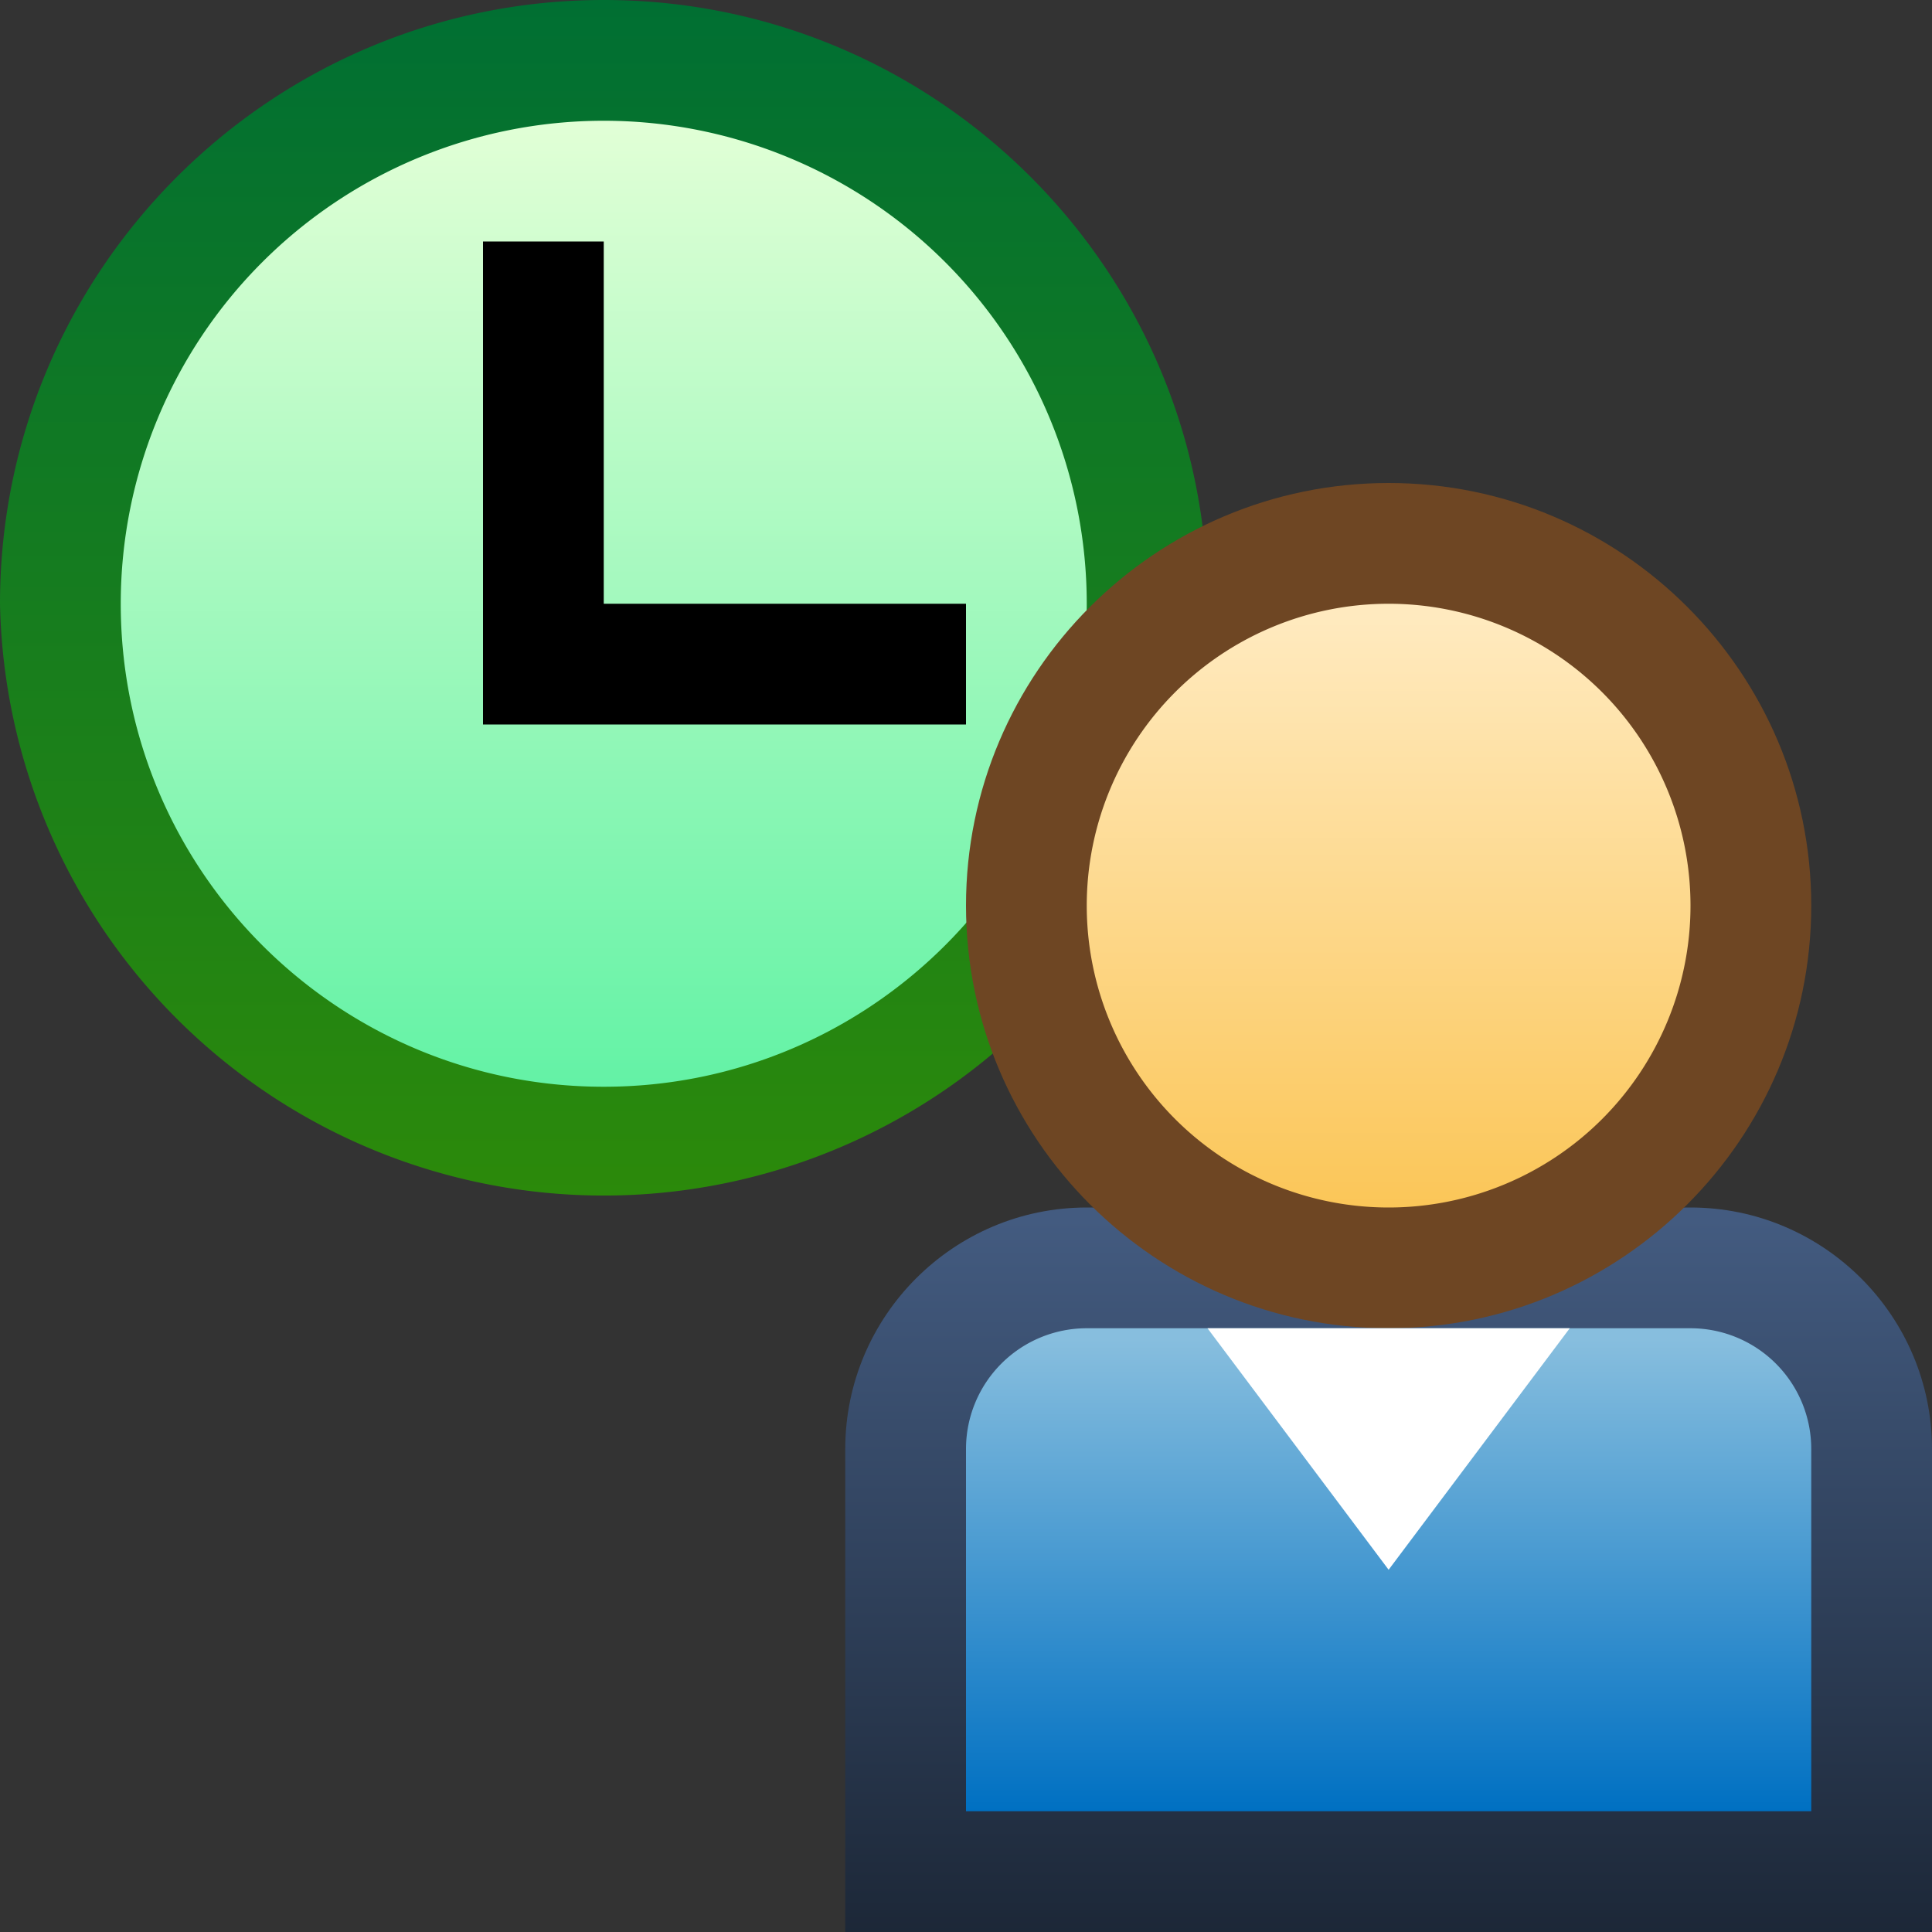 <svg ti:v="1" width="16" height="16" viewBox="0 0 16 16" xmlns="http://www.w3.org/2000/svg" xmlns:ti="urn:schemas-jetbrains-com:tisvg"><rect x="0" y="0" width="16" height="16" fill="#333333" stroke="none"/><rect id="frame" width="16" height="16" fill="none"/><linearGradient id="a" x1=".5" y1="0" x2=".5" y2="1.006"><stop offset="0" stop-color="#006F33"/><stop offset="1" stop-color="#2C8A0A"/></linearGradient><path fill-rule="evenodd" d="M0 5a5.001 5.001 0 0 0 10 0c0-2.76-2.239-5-5-5-2.76 0-5 2.24-5 5z" fill="url(#a)"/><linearGradient id="b" x1=".5" y1=".007" x2=".5" y2="1.007"><stop offset="0" stop-color="#E1FFD6"/><stop offset="1" stop-color="#62F2A5"/></linearGradient><path fill-rule="evenodd" d="M1 5c0 2.208 1.792 4 4 4s4-1.792 4-4a4 4 0 0 0-8 0z" fill="url(#b)"/><path fill-rule="evenodd" d="M5 5V2H4v4h4V5H5z"/><linearGradient id="c" x1=".5" y1=".015" x2=".5" y2="1.008"><stop offset="0" stop-color="#435B80"/><stop offset="1" stop-color="#1C2737"/></linearGradient><path fill-rule="evenodd" d="M9 10c-1.102 0-2 .898-2 2v4h9v-4c0-1.102-.898-2-2-2H9z" fill="url(#c)"/><path fill-rule="evenodd" d="M11.5 11C9.57 11 8 9.43 8 7.5S9.57 4 11.5 4 15 5.57 15 7.5 13.43 11 11.5 11z" fill="#6E4623"/><linearGradient id="d" x1=".5" y1=".021" x2=".5" y2="1"><stop offset="0" stop-color="#FFEABF"/><stop offset="1" stop-color="#FBC658"/></linearGradient><path fill-rule="evenodd" d="M9 7.5a2.5 2.5 0 0 0 5 0 2.5 2.5 0 0 0-5 0z" fill="url(#d)"/><linearGradient id="e" x1=".5" y1=".021" x2=".5" y2="1"><stop offset="0" stop-color="#87BEDE"/><stop offset="1" stop-color="#0070C2"/></linearGradient><path fill-rule="evenodd" d="M9 11a1 1 0 0 0-1 1v3h7v-3a1 1 0 0 0-1-1H9z" fill="url(#e)"/><path fill-rule="evenodd" d="M10 11l1.5 2 1.5-2h-3z" fill="#FFF"/></svg>